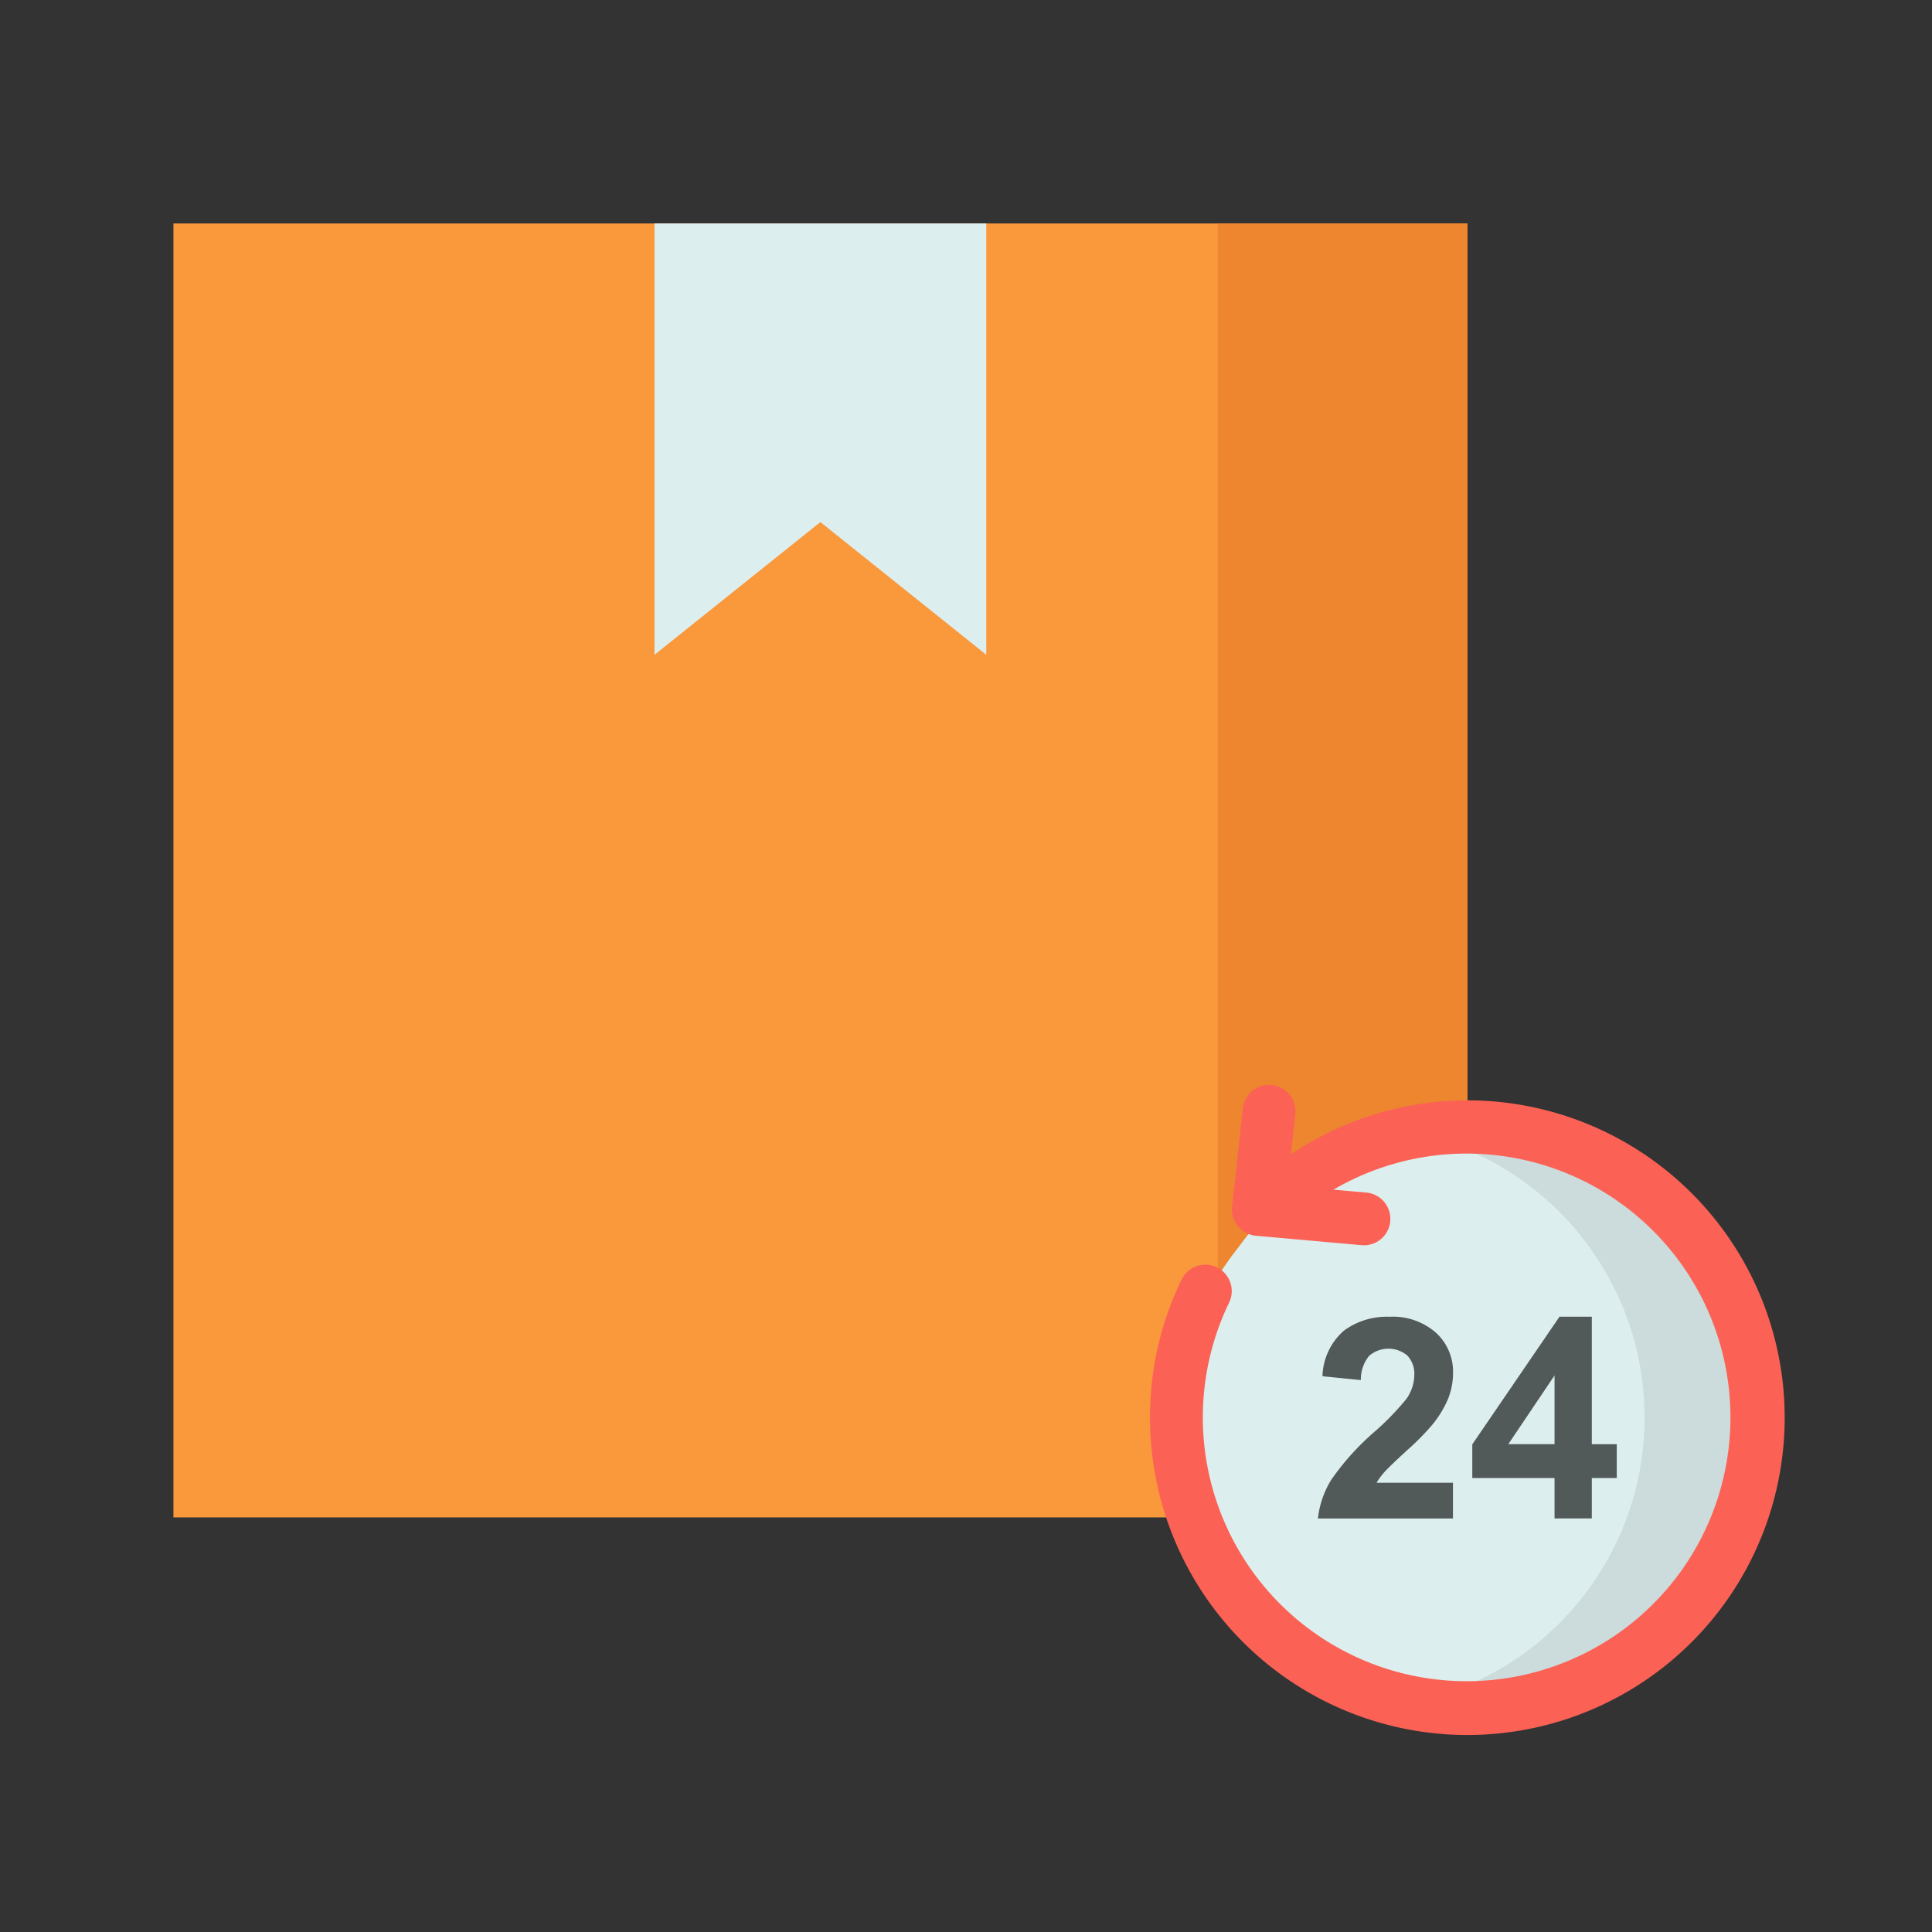<svg id="Layer_1" data-name="Layer 1" xmlns="http://www.w3.org/2000/svg" viewBox="0 0 128 128"><rect x="0" y="0" width="128" height="128" fill="#333333" stroke="none"/><title>24 HOURS</title><rect x="11.49" y="14.805" width="85.726" height="85.726" style="fill:#fa983c"/><rect x="80.678" y="14.805" width="16.538" height="85.726" style="fill:#ed862f"/><path d="M98.671,74.7a19.807,19.807,0,0,0-2.025-.045A18.882,18.882,0,0,0,82.3,82.313l-.429.566a18.542,18.542,0,0,0-3.9,12.194q.034.579.1,1.164A19.277,19.277,0,1,0,98.671,74.7Z" style="fill:#ccdbdb"/><polygon points="65.343 43.38 54.353 34.588 43.363 43.38 43.363 14.805 65.343 14.805 65.343 43.38" style="fill:#ddeeef"/><path d="M93.529,75.031A19.276,19.276,0,0,0,82.3,82.313l-.429.566a18.541,18.541,0,0,0-3.9,12.194q.034.579.1,1.164a19.338,19.338,0,0,0,15.368,16.586,19.274,19.274,0,0,0,.084-37.793Z" style="fill:#ddeeef"/><path d="M96.262,98.234v2.37H87.316a6.161,6.161,0,0,1,.872-2.547,16.952,16.952,0,0,1,2.87-3.192,18.051,18.051,0,0,0,2.116-2.18,2.808,2.808,0,0,0,.527-1.562,1.776,1.776,0,0,0-.459-1.312,1.949,1.949,0,0,0-2.538.023,2.472,2.472,0,0,0-.545,1.6l-2.543-.254a4.169,4.169,0,0,1,1.426-3.024,4.788,4.788,0,0,1,3-.917,4.331,4.331,0,0,1,3.1,1.063,3.485,3.485,0,0,1,1.126,2.643,4.6,4.6,0,0,1-.322,1.712,6.962,6.962,0,0,1-1.022,1.7,16.35,16.35,0,0,1-1.671,1.7q-1.208,1.108-1.53,1.471a4.405,4.405,0,0,0-.522.708Z" style="fill:#525959"/><path d="M102.992,100.6V97.926H97.543V95.691l5.776-8.455h2.143v8.446h1.653v2.243h-1.653V100.6Zm0-4.922v-4.55l-3.061,4.55Z" style="fill:#525959"/><path d="M97.216,72.9a20.988,20.988,0,0,0-11.689,3.573l.286-2.612a1.75,1.75,0,1,0-3.478-.381l-.708,6.458a1.749,1.749,0,0,0,1.584,1.934l7,.625c.053,0,.105.007.157.007a1.75,1.75,0,0,0,.153-3.493l-2.173-.194a17.478,17.478,0,1,1-6.924,7.5,1.75,1.75,0,1,0-3.152-1.521,20.827,20.827,0,0,0-2.08,9.128A21.024,21.024,0,1,0,97.216,72.9Z" style="fill:#fb6255"/></svg>